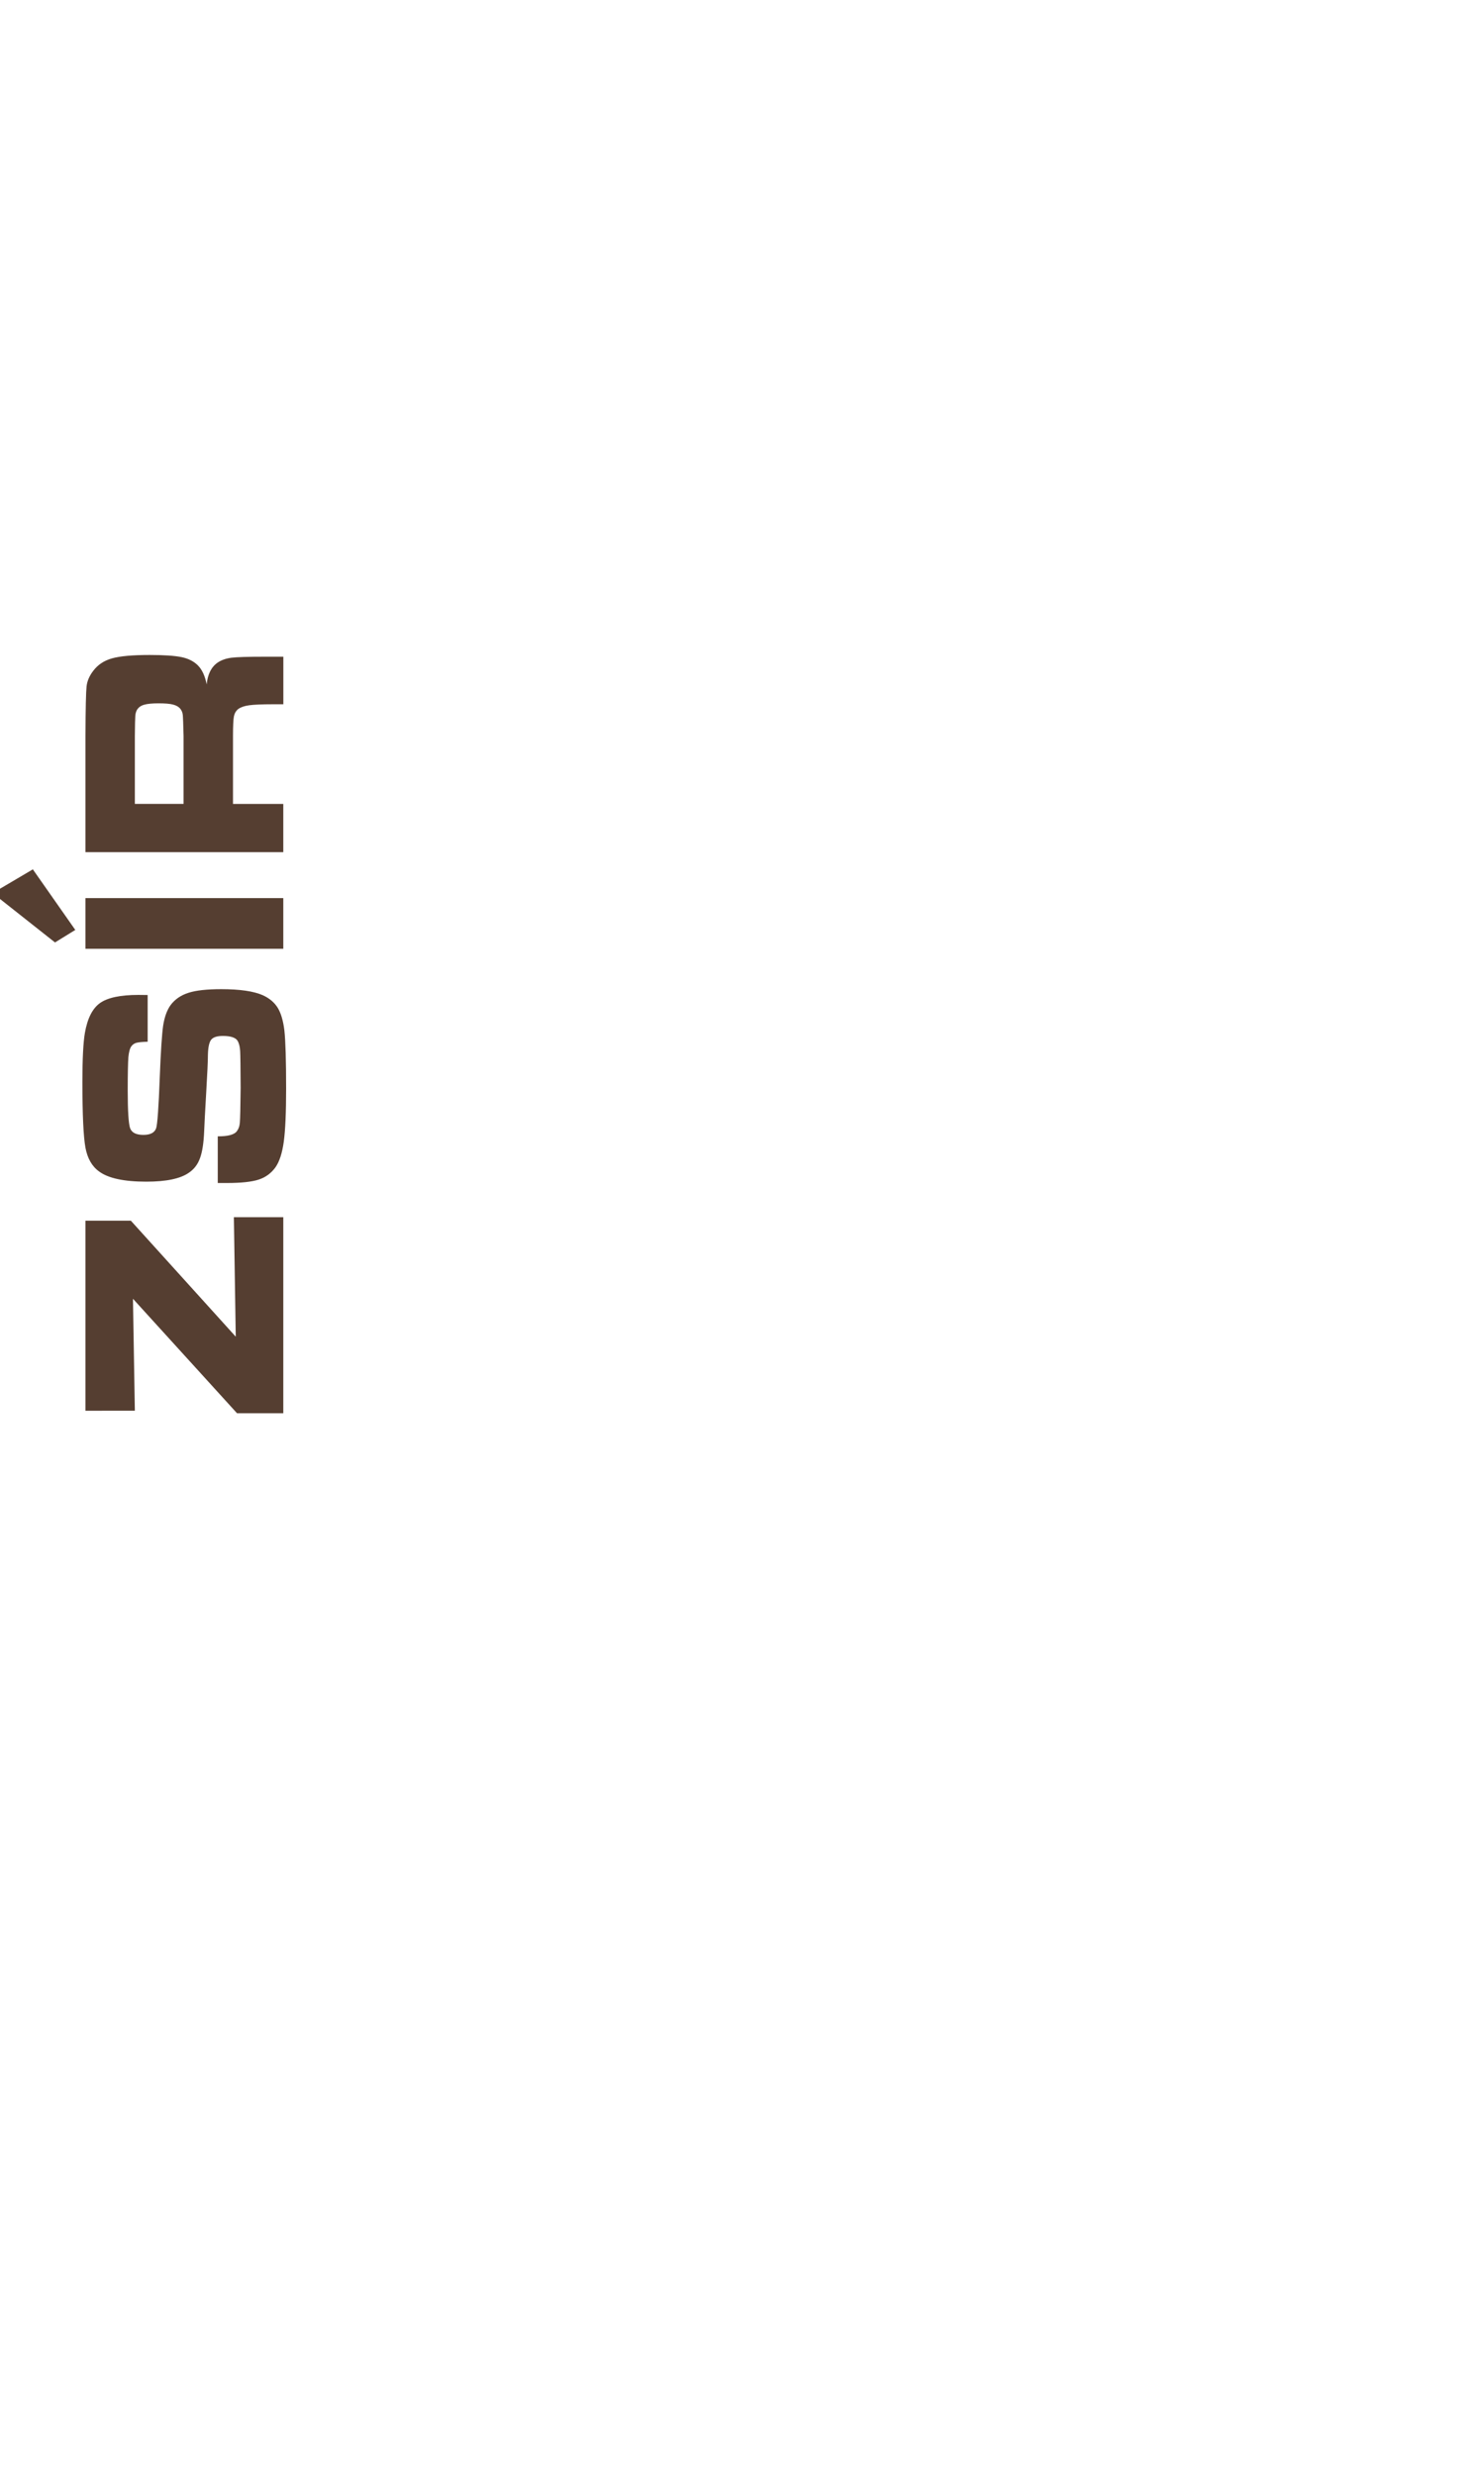 <?xml version="1.0" encoding="utf-8"?>
<!-- Generator: Adobe Illustrator 16.0.0, SVG Export Plug-In . SVG Version: 6.00 Build 0)  -->
<!DOCTYPE svg PUBLIC "-//W3C//DTD SVG 1.1//EN" "http://www.w3.org/Graphics/SVG/1.1/DTD/svg11.dtd">
<svg version="1.1" id="Layer_1" xmlns="http://www.w3.org/2000/svg" xmlns:xlink="http://www.w3.org/1999/xlink" x="0px" y="0px"
	 width="30px" height="50px" viewBox="75.209 0 30 50" enable-background="new 75.209 0 30 50" xml:space="preserve">
<g>
	<path fill="#553E31" d="M76.937,28.502v-3.84h0.917l2.121,2.344l-0.038-2.414h0.999v3.961h-0.935l-2.104-2.313l0.038,2.262H76.937z
		"/>
	<path fill="#553E31" d="M79.611,23.903v-0.945c0.197,0.001,0.324-0.03,0.381-0.096c0.037-0.047,0.06-0.107,0.066-0.182
		s0.012-0.308,0.016-0.702c-0.002-0.413-0.005-0.66-0.01-0.743c-0.005-0.083-0.021-0.148-0.046-0.197
		c-0.037-0.072-0.138-0.108-0.302-0.108c-0.119,0-0.198,0.025-0.238,0.076s-0.063,0.154-0.066,0.311
		c0,0.121-0.012,0.375-0.035,0.764c-0.023,0.398-0.037,0.658-0.041,0.778c-0.01,0.234-0.037,0.414-0.084,0.54
		c-0.045,0.126-0.12,0.224-0.224,0.294c-0.172,0.121-0.459,0.181-0.861,0.181c-0.451,0-0.77-0.069-0.955-0.206
		c-0.145-0.105-0.236-0.266-0.276-0.483s-0.061-0.659-0.061-1.324c0-0.47,0.017-0.801,0.05-0.992
		c0.051-0.293,0.153-0.495,0.306-0.604c0.154-0.109,0.412-0.164,0.775-0.164c0.033,0,0.096,0.001,0.188,0.002v0.944
		c-0.111,0.003-0.188,0.011-0.229,0.022s-0.074,0.035-0.1,0.069c-0.031,0.042-0.051,0.117-0.061,0.223
		c-0.008,0.106-0.013,0.332-0.013,0.675c0,0.414,0.017,0.667,0.048,0.757c0.033,0.091,0.122,0.136,0.269,0.136
		c0.141,0,0.227-0.045,0.258-0.136c0.025-0.075,0.05-0.419,0.073-1.034c0.02-0.517,0.043-0.863,0.068-1.037
		c0.027-0.174,0.077-0.313,0.151-0.416c0.088-0.117,0.209-0.2,0.362-0.248c0.153-0.049,0.373-0.073,0.66-0.073
		c0.377,0,0.657,0.041,0.841,0.122c0.135,0.061,0.235,0.146,0.302,0.254c0.066,0.109,0.111,0.261,0.135,0.458
		c0.023,0.211,0.035,0.604,0.035,1.179c0,0.481-0.016,0.837-0.047,1.066s-0.087,0.402-0.167,0.518
		c-0.086,0.12-0.199,0.204-0.34,0.25s-0.354,0.069-0.642,0.069H79.611z"/>
	<path fill="#553E31" d="M75.059,18.044l0.814-0.48l0.858,1.224l-0.41,0.253L75.059,18.044z M76.937,19.169v-1.024h3.999v1.024
		H76.937z"/>
	<path fill="#553E31" d="M80.936,17.217h-3.999v-2.355c0.002-0.553,0.01-0.884,0.022-0.994s0.058-0.215,0.136-0.316
		c0.092-0.122,0.218-0.206,0.38-0.251c0.16-0.045,0.414-0.068,0.76-0.068c0.291,0,0.505,0.015,0.642,0.043s0.246,0.083,0.328,0.163
		c0.088,0.086,0.148,0.215,0.182,0.389c0.02-0.205,0.093-0.352,0.22-0.44c0.076-0.052,0.168-0.084,0.277-0.099
		c0.107-0.014,0.335-0.021,0.681-0.021h0.372v0.961h-0.214c-0.223,0-0.381,0.007-0.476,0.02s-0.168,0.038-0.219,0.074
		c-0.047,0.036-0.076,0.085-0.09,0.149c-0.012,0.063-0.019,0.196-0.019,0.397v1.373h1.017V17.217z M78.92,16.242v-1.371
		c-0.006-0.239-0.011-0.381-0.016-0.428c-0.005-0.046-0.021-0.085-0.046-0.118c-0.033-0.042-0.082-0.072-0.147-0.089
		c-0.065-0.018-0.165-0.026-0.298-0.026c-0.131,0-0.229,0.01-0.293,0.029s-0.111,0.053-0.141,0.102
		c-0.02,0.034-0.031,0.075-0.035,0.123c-0.004,0.047-0.007,0.184-0.009,0.409v1.369H78.92z"/>
</g>
</svg>
